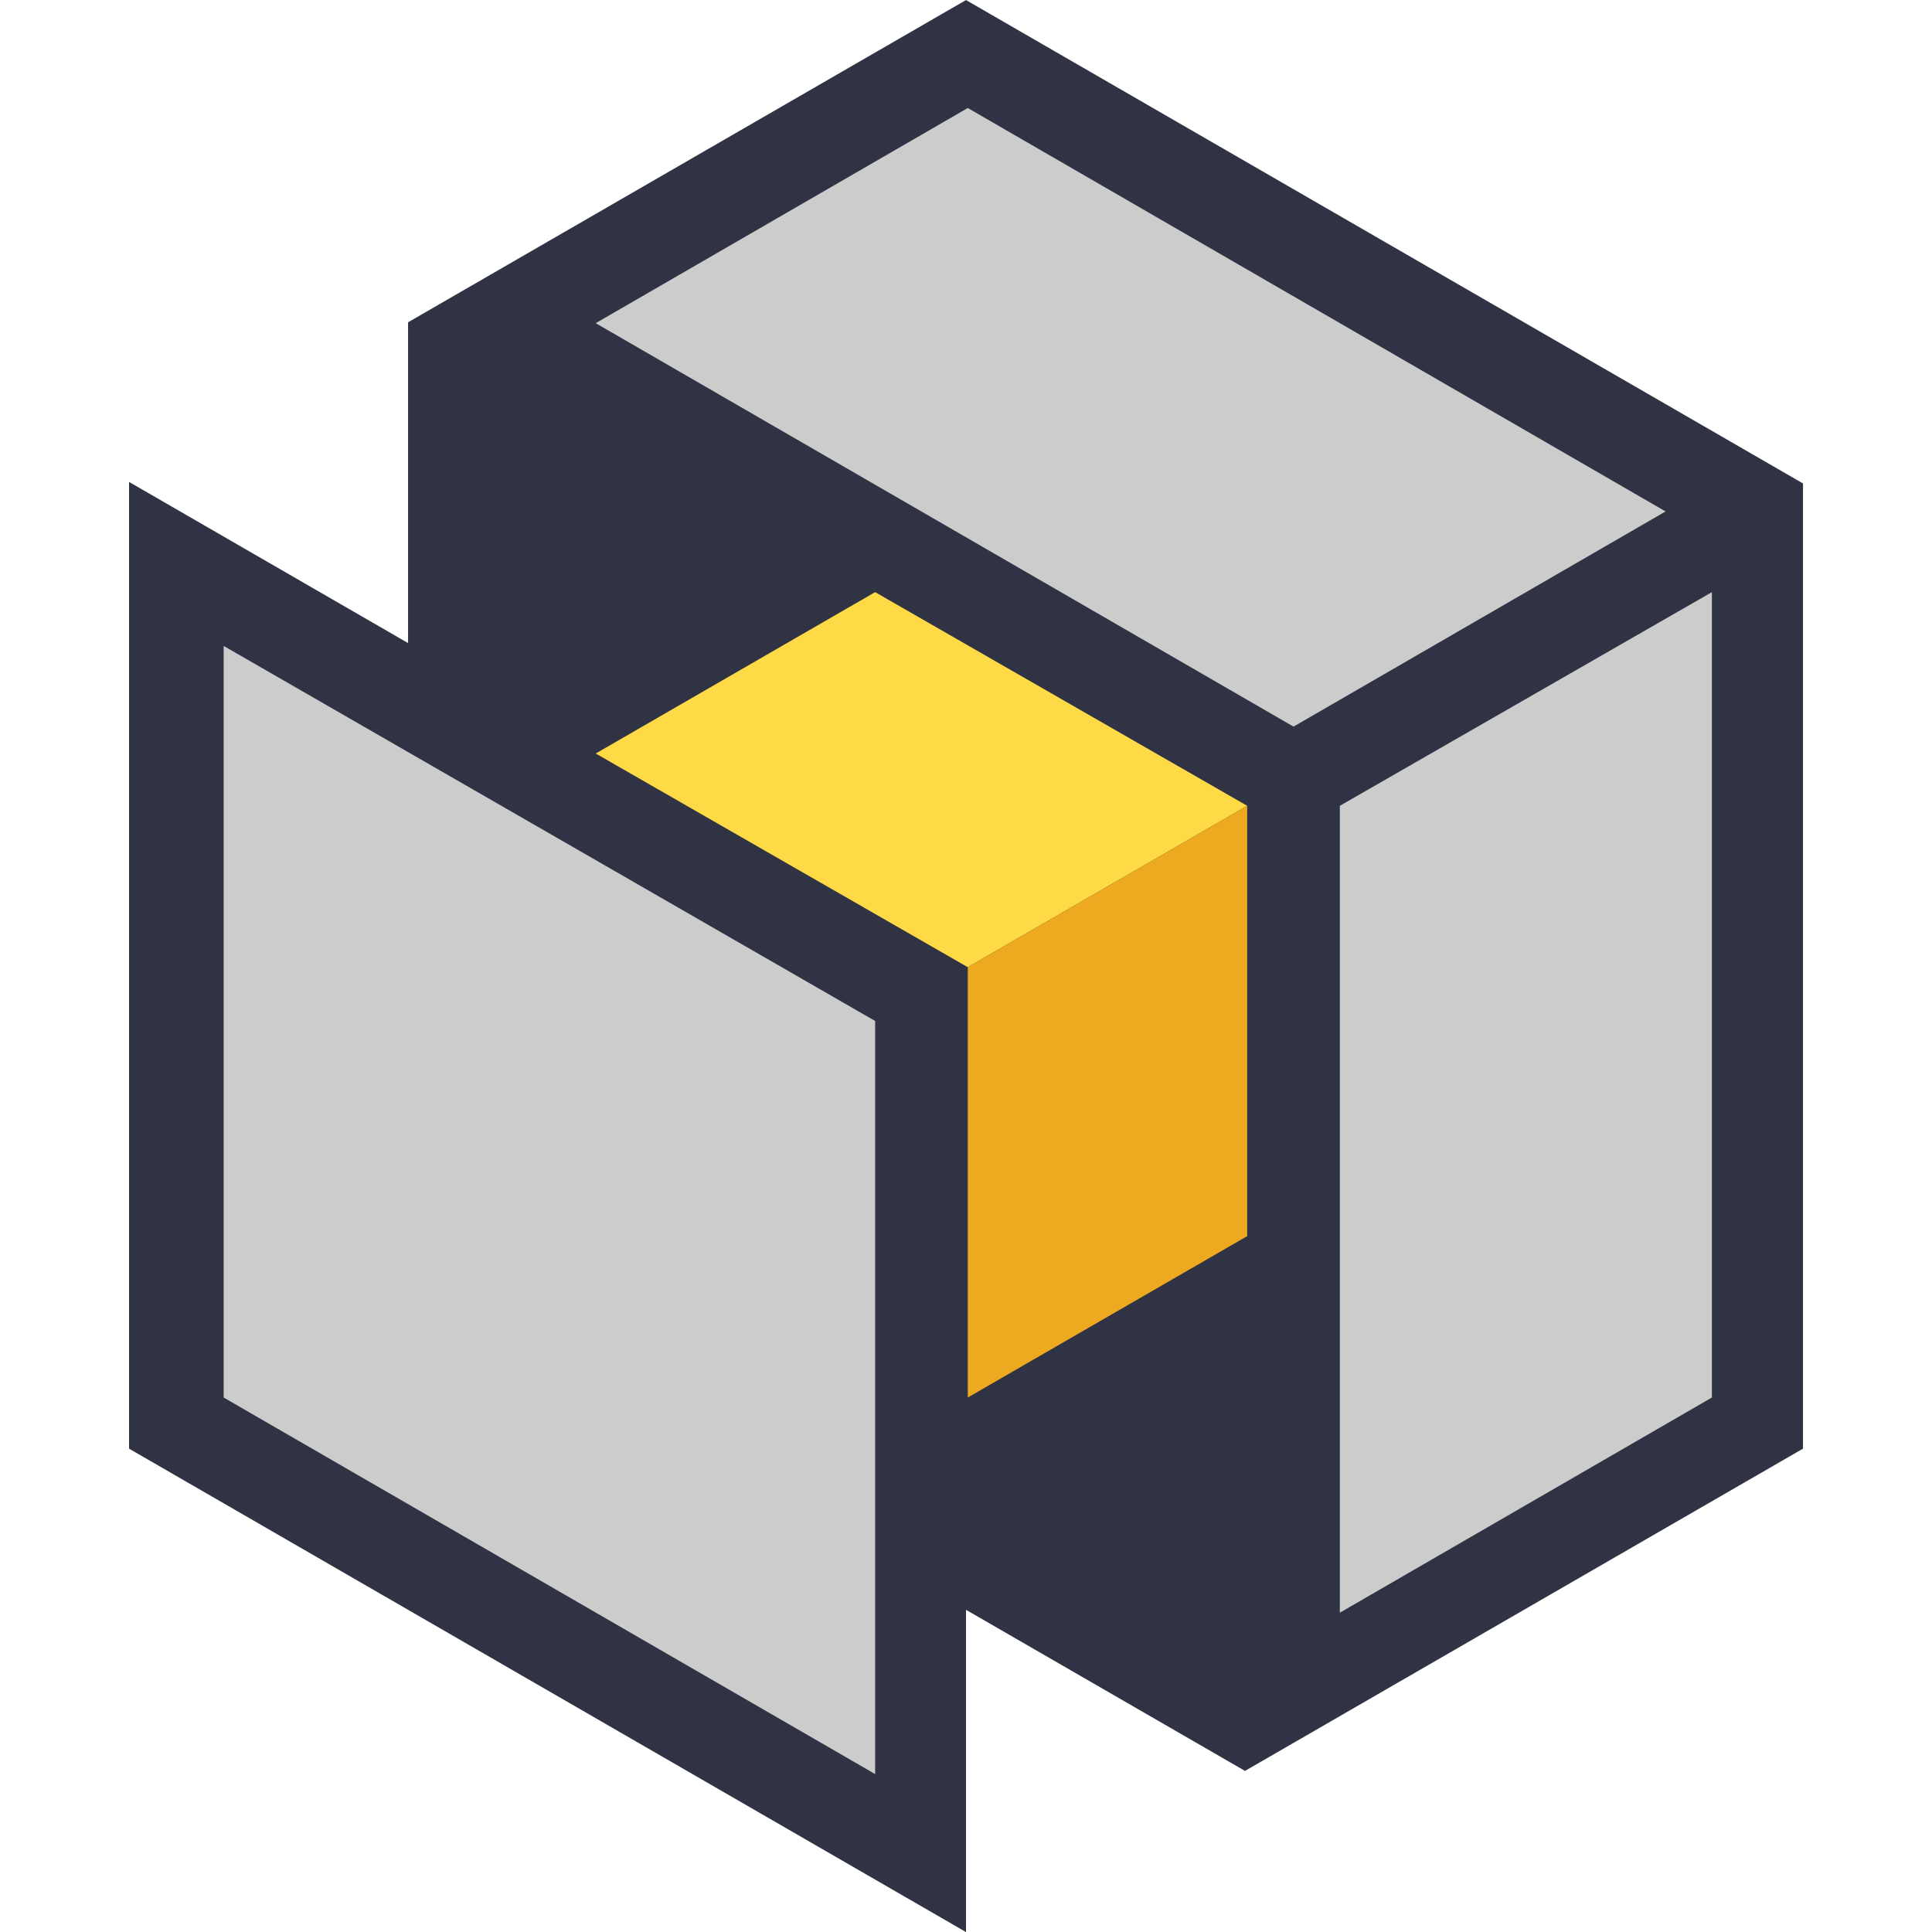 <svg xmlns="http://www.w3.org/2000/svg" width="129.502" height="129.502" viewBox="0 0 34.264 34.264" version="1.1" id="svg8"><g id="layer1" transform="translate(-3.464 -98.89)"><g id="g159" transform="translate(2.289)"><path id="path890" d="m1.058 9.763 4.948 2.858V6.932l9.895-5.715L30.745 9.79v17.118l-9.896 5.715-4.948-2.857v5.715L1.058 26.908V9.763" style="fill:#303344;fill-opacity:1;stroke:#000;stroke-width:0;stroke-linecap:butt;stroke-linejoin:miter;stroke-miterlimit:4;stroke-dasharray:none;stroke-opacity:1" transform="translate(2.406 97.674)"/><g id="g147"><g id="g138"><g id="g130"><path id="polygon843" style="fill:#feda47" transform="matrix(.265 0 0 .265 -1.298 94.79)" d="m74.1 80.2 18.7-10.8-24.9-14.3-18.7 10.8z"/><path id="polygon847" style="fill:#eda920" transform="matrix(.265 0 0 .265 -1.298 94.79)" d="m74.1 80.2 18.7-10.8v28.8L74.1 109z"/><path style="fill:#ccc;fill-opacity:1" class="st3" id="polygon851" transform="matrix(.265 0 0 .265 -1.298 94.79)" d="M74.1 22.7 49.2 37.1l46.7 27 24.9-14.4z"/><path style="fill:#ccc;fill-opacity:1" class="st3" id="polygon853" transform="matrix(.265 0 0 .265 -1.298 94.79)" d="m99 69.4 24.9-14.3V109L99 123.4z"/><path style="fill:#ccc;fill-opacity:1" class="st3" id="polygon855" transform="matrix(.265 0 0 .265 -1.298 94.79)" d="m24.3 58.7 43.6 25.1v50.4L24.3 109z"/></g></g></g></g></g><style id="style815" type="text/css">.st3{fill:#cdcccc}</style></svg>